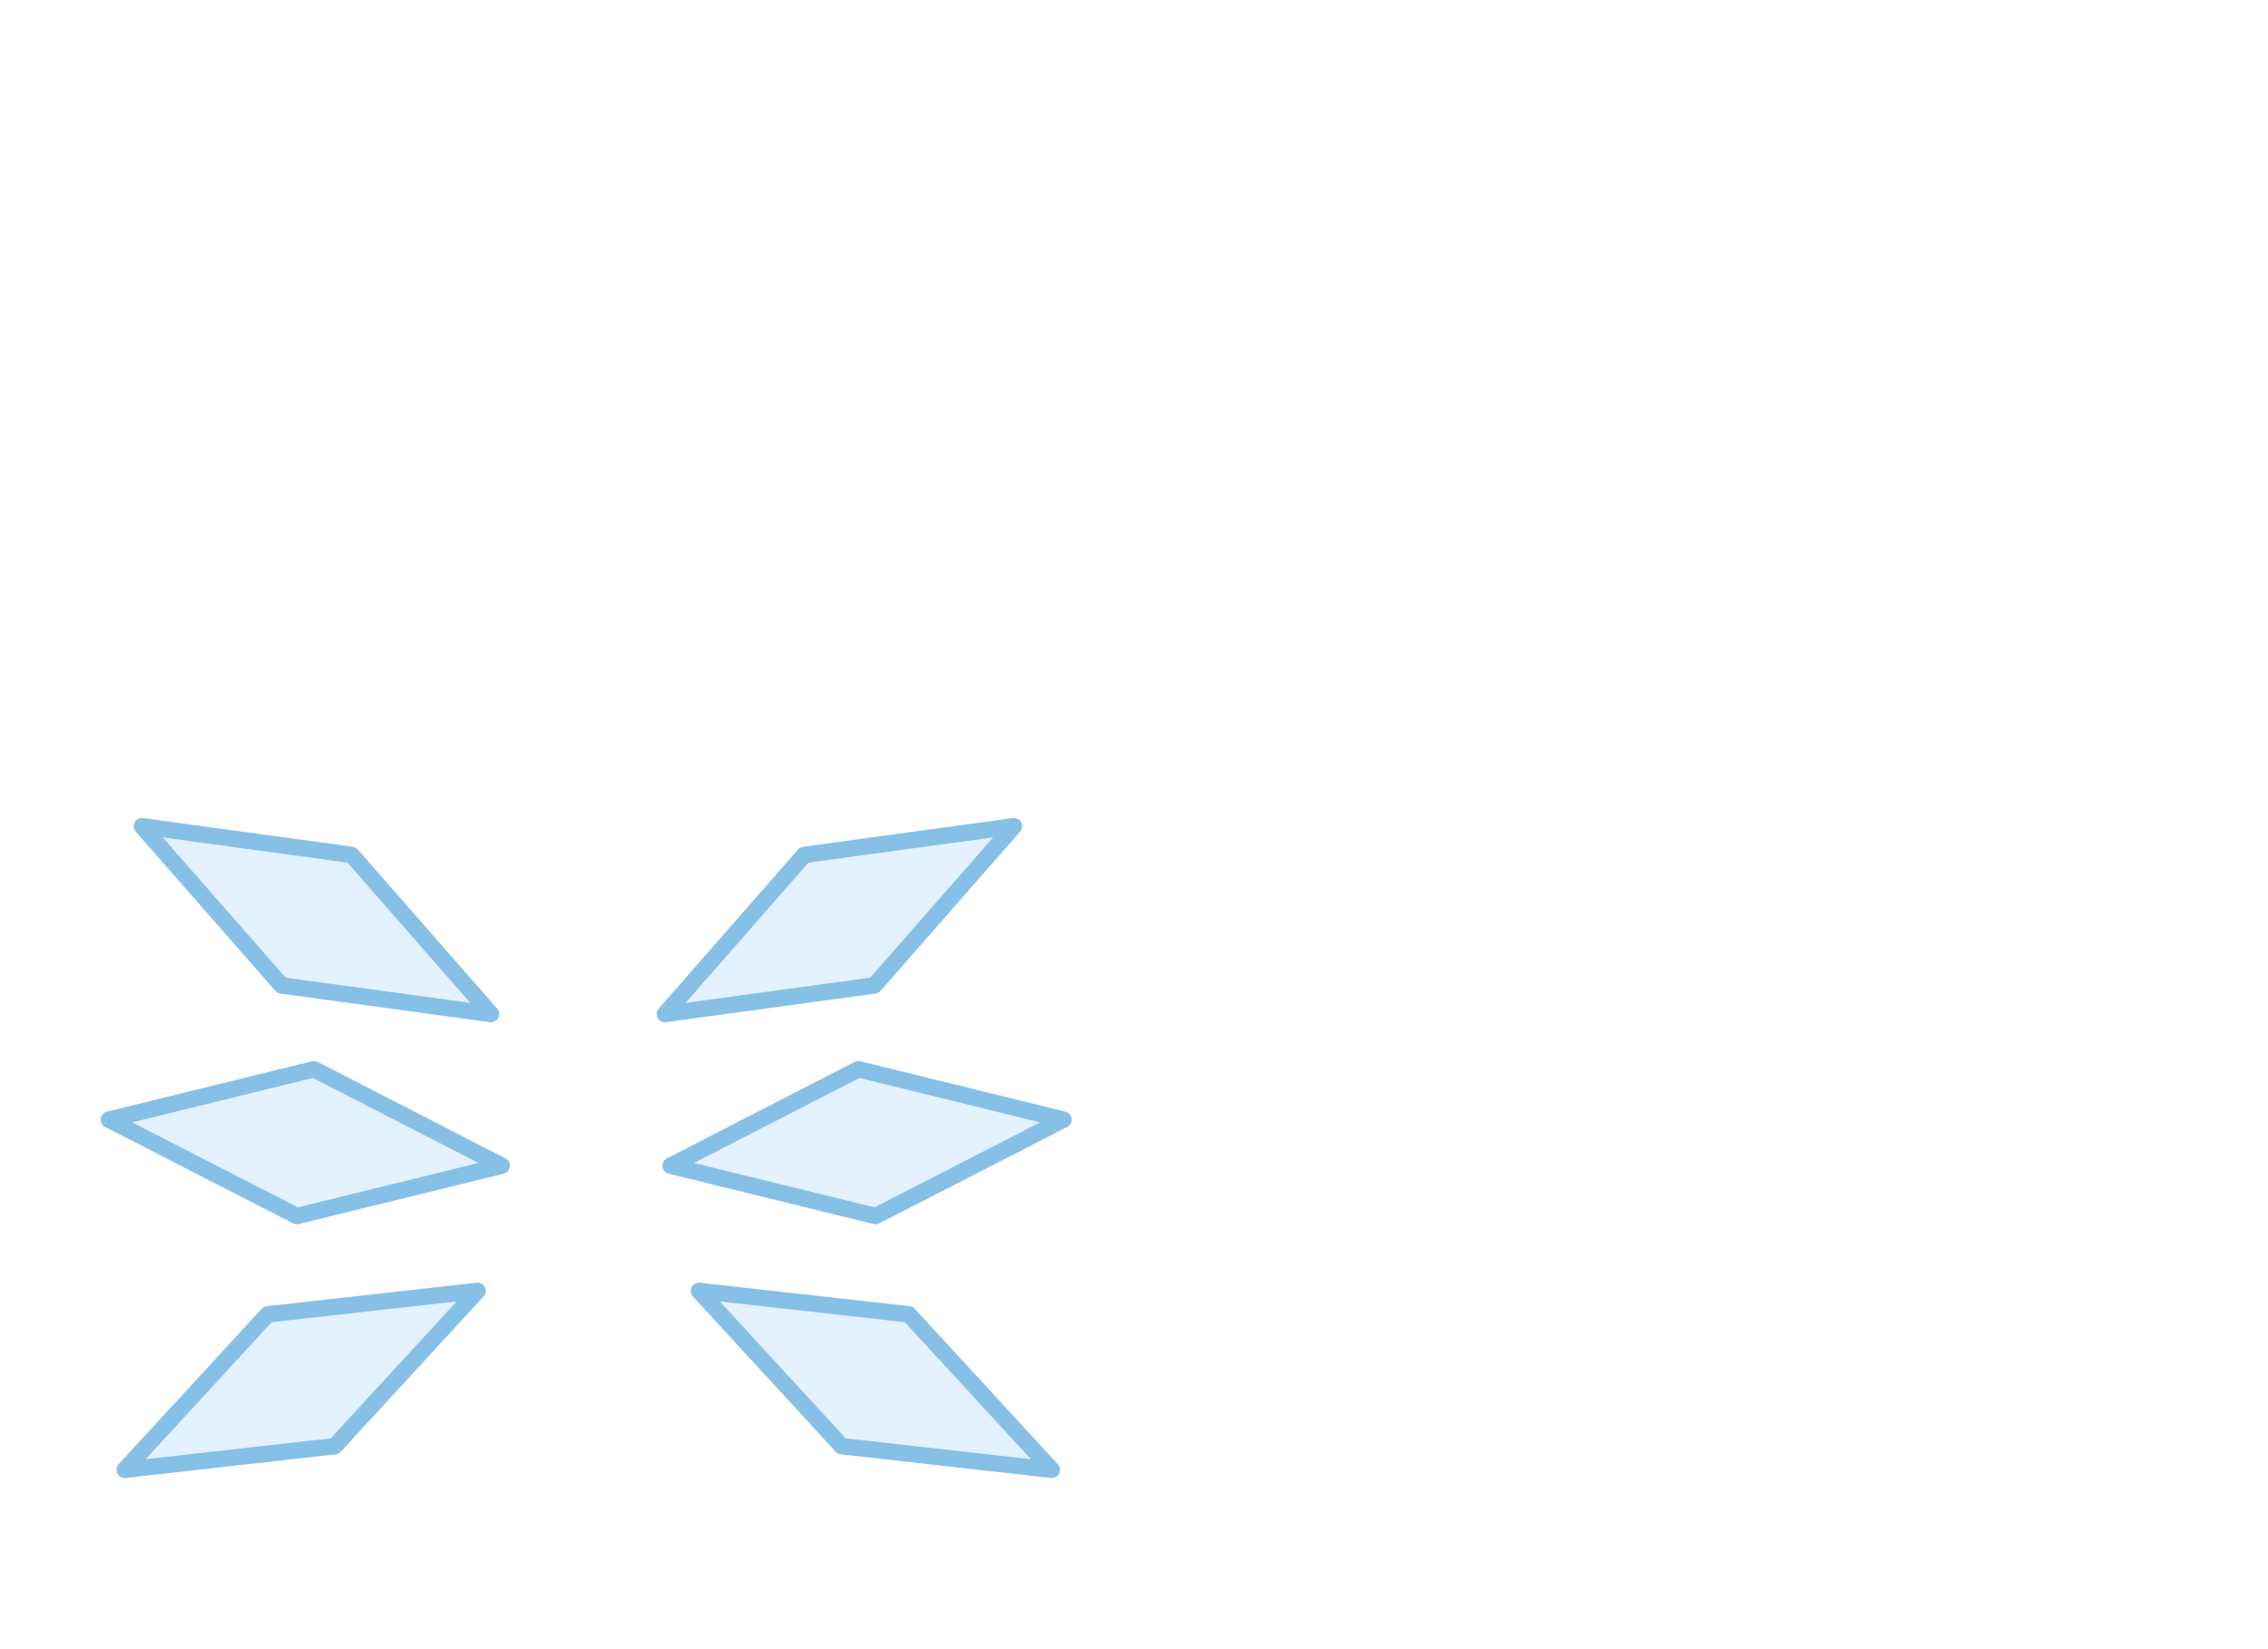 <?xml version="1.0" encoding="utf-8"?>
<!-- Generator: flash2svg, http://dissentgraphics.com/tools/flash2svg -->
<svg xmlns:xlink="http://www.w3.org/1999/xlink" id="sprite.__20250.__20(Wings).__2F46" image-rendering="optimizeSpeed" baseProfile="basic" version="1.1" style="background-color:#ffffff" x="0px" y="0px" width="550px" height="400px" viewBox="0 0 550 400" enable-background="new 0 0 550 400" xmlns="http://www.w3.org/2000/svg">
  <defs transform="matrix(1 0 0 1 0 0) "/>
  <g id="sprite.__20250.__20(Wings).__2F46">
    <g id="Layer.__214">
      <g id="MovieClip.__2Fsprite.__20150_1" overflow="visible">
        <g id="Layer.__382">
          <g id="Graphic.__2Fshape.__20177_8" overflow="visible">
            <g id="Layer.__383">
              <g id="shape494">
                <path id="path1334" fill="#A6D1FB" fill-opacity="0.302" d="M34.425,200.4 L85.266,207.356 119.058,245.947 68.265,239.003 34.425,200.4z"/>
                <path id="path1335" fill="none" stroke="#87C0E7" stroke-opacity="1" stroke-width="3.995" stroke-linecap="round" stroke-linejoin="round" d="M34.425,200.4 L85.266,207.356 119.058,245.947 68.265,239.003 34.425,200.4z"/>
              </g>
            </g>
          </g>
        </g>
      </g>
    </g>
    <g id="Layer.__215">
      <g id="MovieClip.__2Fsprite.__20150_2" overflow="visible">
        <g id="Layer.__384">
          <g id="Graphic.__2Fshape.__20177_9" overflow="visible">
            <g id="Layer.__385">
              <g id="shape495">
                <path id="path1336" fill="#A6D1FB" fill-opacity="0.302" d="M26.406,271.565 L76.136,259.342 121.667,282.736 71.987,294.952 26.406,271.565z"/>
                <path id="path1337" fill="none" stroke="#87C0E7" stroke-opacity="1" stroke-width="3.986" stroke-linecap="round" stroke-linejoin="round" d="M26.406,271.565 L76.136,259.342 121.667,282.736 71.987,294.952 26.406,271.565z"/>
              </g>
            </g>
          </g>
        </g>
      </g>
    </g>
    <g id="Layer.__216">
      <g id="MovieClip.__2Fsprite.__20150_3" overflow="visible">
        <g id="Layer.__386">
          <g id="Graphic.__2Fshape.__20177_10" overflow="visible">
            <g id="Layer.__387">
              <g id="shape496">
                <path id="path1338" fill="#A6D1FB" fill-opacity="0.302" d="M30.236,356.495 L64.92,318.792 115.812,313.096 81.165,350.766 30.236,356.495z"/>
                <path id="path1339" fill="none" stroke="#87C0E7" stroke-opacity="1" stroke-width="3.988" stroke-linecap="round" stroke-linejoin="round" d="M30.236,356.495 L64.92,318.792 115.812,313.096 81.165,350.766 30.236,356.495z"/>
              </g>
            </g>
          </g>
        </g>
      </g>
    </g>
    <g id="Layer.__217">
      <g id="MovieClip.__2Fsprite.__20150_4" overflow="visible">
        <g id="Layer.__388">
          <g id="Graphic.__2Fshape.__20177_11" overflow="visible">
            <g id="Layer.__389">
              <g id="shape497">
                <path id="path1340" fill="#A6D1FB" fill-opacity="0.302" d="M245.875,200.4 L195.034,207.356 161.242,245.947 212.035,239.003 245.875,200.4z"/>
                <path id="path1341" fill="none" stroke="#87C0E7" stroke-opacity="1" stroke-width="3.995" stroke-linecap="round" stroke-linejoin="round" d="M245.875,200.4 L195.034,207.356 161.242,245.947 212.035,239.003 245.875,200.4z"/>
              </g>
            </g>
          </g>
        </g>
      </g>
    </g>
    <g id="Layer.__218">
      <g id="MovieClip.__2Fsprite.__20150_5" overflow="visible">
        <g id="Layer.__390">
          <g id="Graphic.__2Fshape.__20177_12" overflow="visible">
            <g id="Layer.__391">
              <g id="shape498">
                <path id="path1342" fill="#A6D1FB" fill-opacity="0.302" d="M257.894,271.565 L208.164,259.342 162.633,282.736 212.313,294.952 257.894,271.565z"/>
                <path id="path1343" fill="none" stroke="#87C0E7" stroke-opacity="1" stroke-width="3.986" stroke-linecap="round" stroke-linejoin="round" d="M257.894,271.565 L208.164,259.342 162.633,282.736 212.313,294.952 257.894,271.565z"/>
              </g>
            </g>
          </g>
        </g>
      </g>
    </g>
    <g id="Layer.__219">
      <g id="MovieClip.__2Fsprite.__20150_6" overflow="visible">
        <g id="Layer.__392">
          <g id="Graphic.__2Fshape.__20177_13" overflow="visible">
            <g id="Layer.__393">
              <g id="shape499">
                <path id="path1344" fill="#A6D1FB" fill-opacity="0.302" d="M255.064,356.495 L220.38,318.792 169.488,313.096 204.135,350.766 255.064,356.495z"/>
                <path id="path1345" fill="none" stroke="#87C0E7" stroke-opacity="1" stroke-width="3.988" stroke-linecap="round" stroke-linejoin="round" d="M255.064,356.495 L220.38,318.792 169.488,313.096 204.135,350.766 255.064,356.495z"/>
              </g>
            </g>
          </g>
        </g>
      </g>
    </g>
  </g>
</svg>